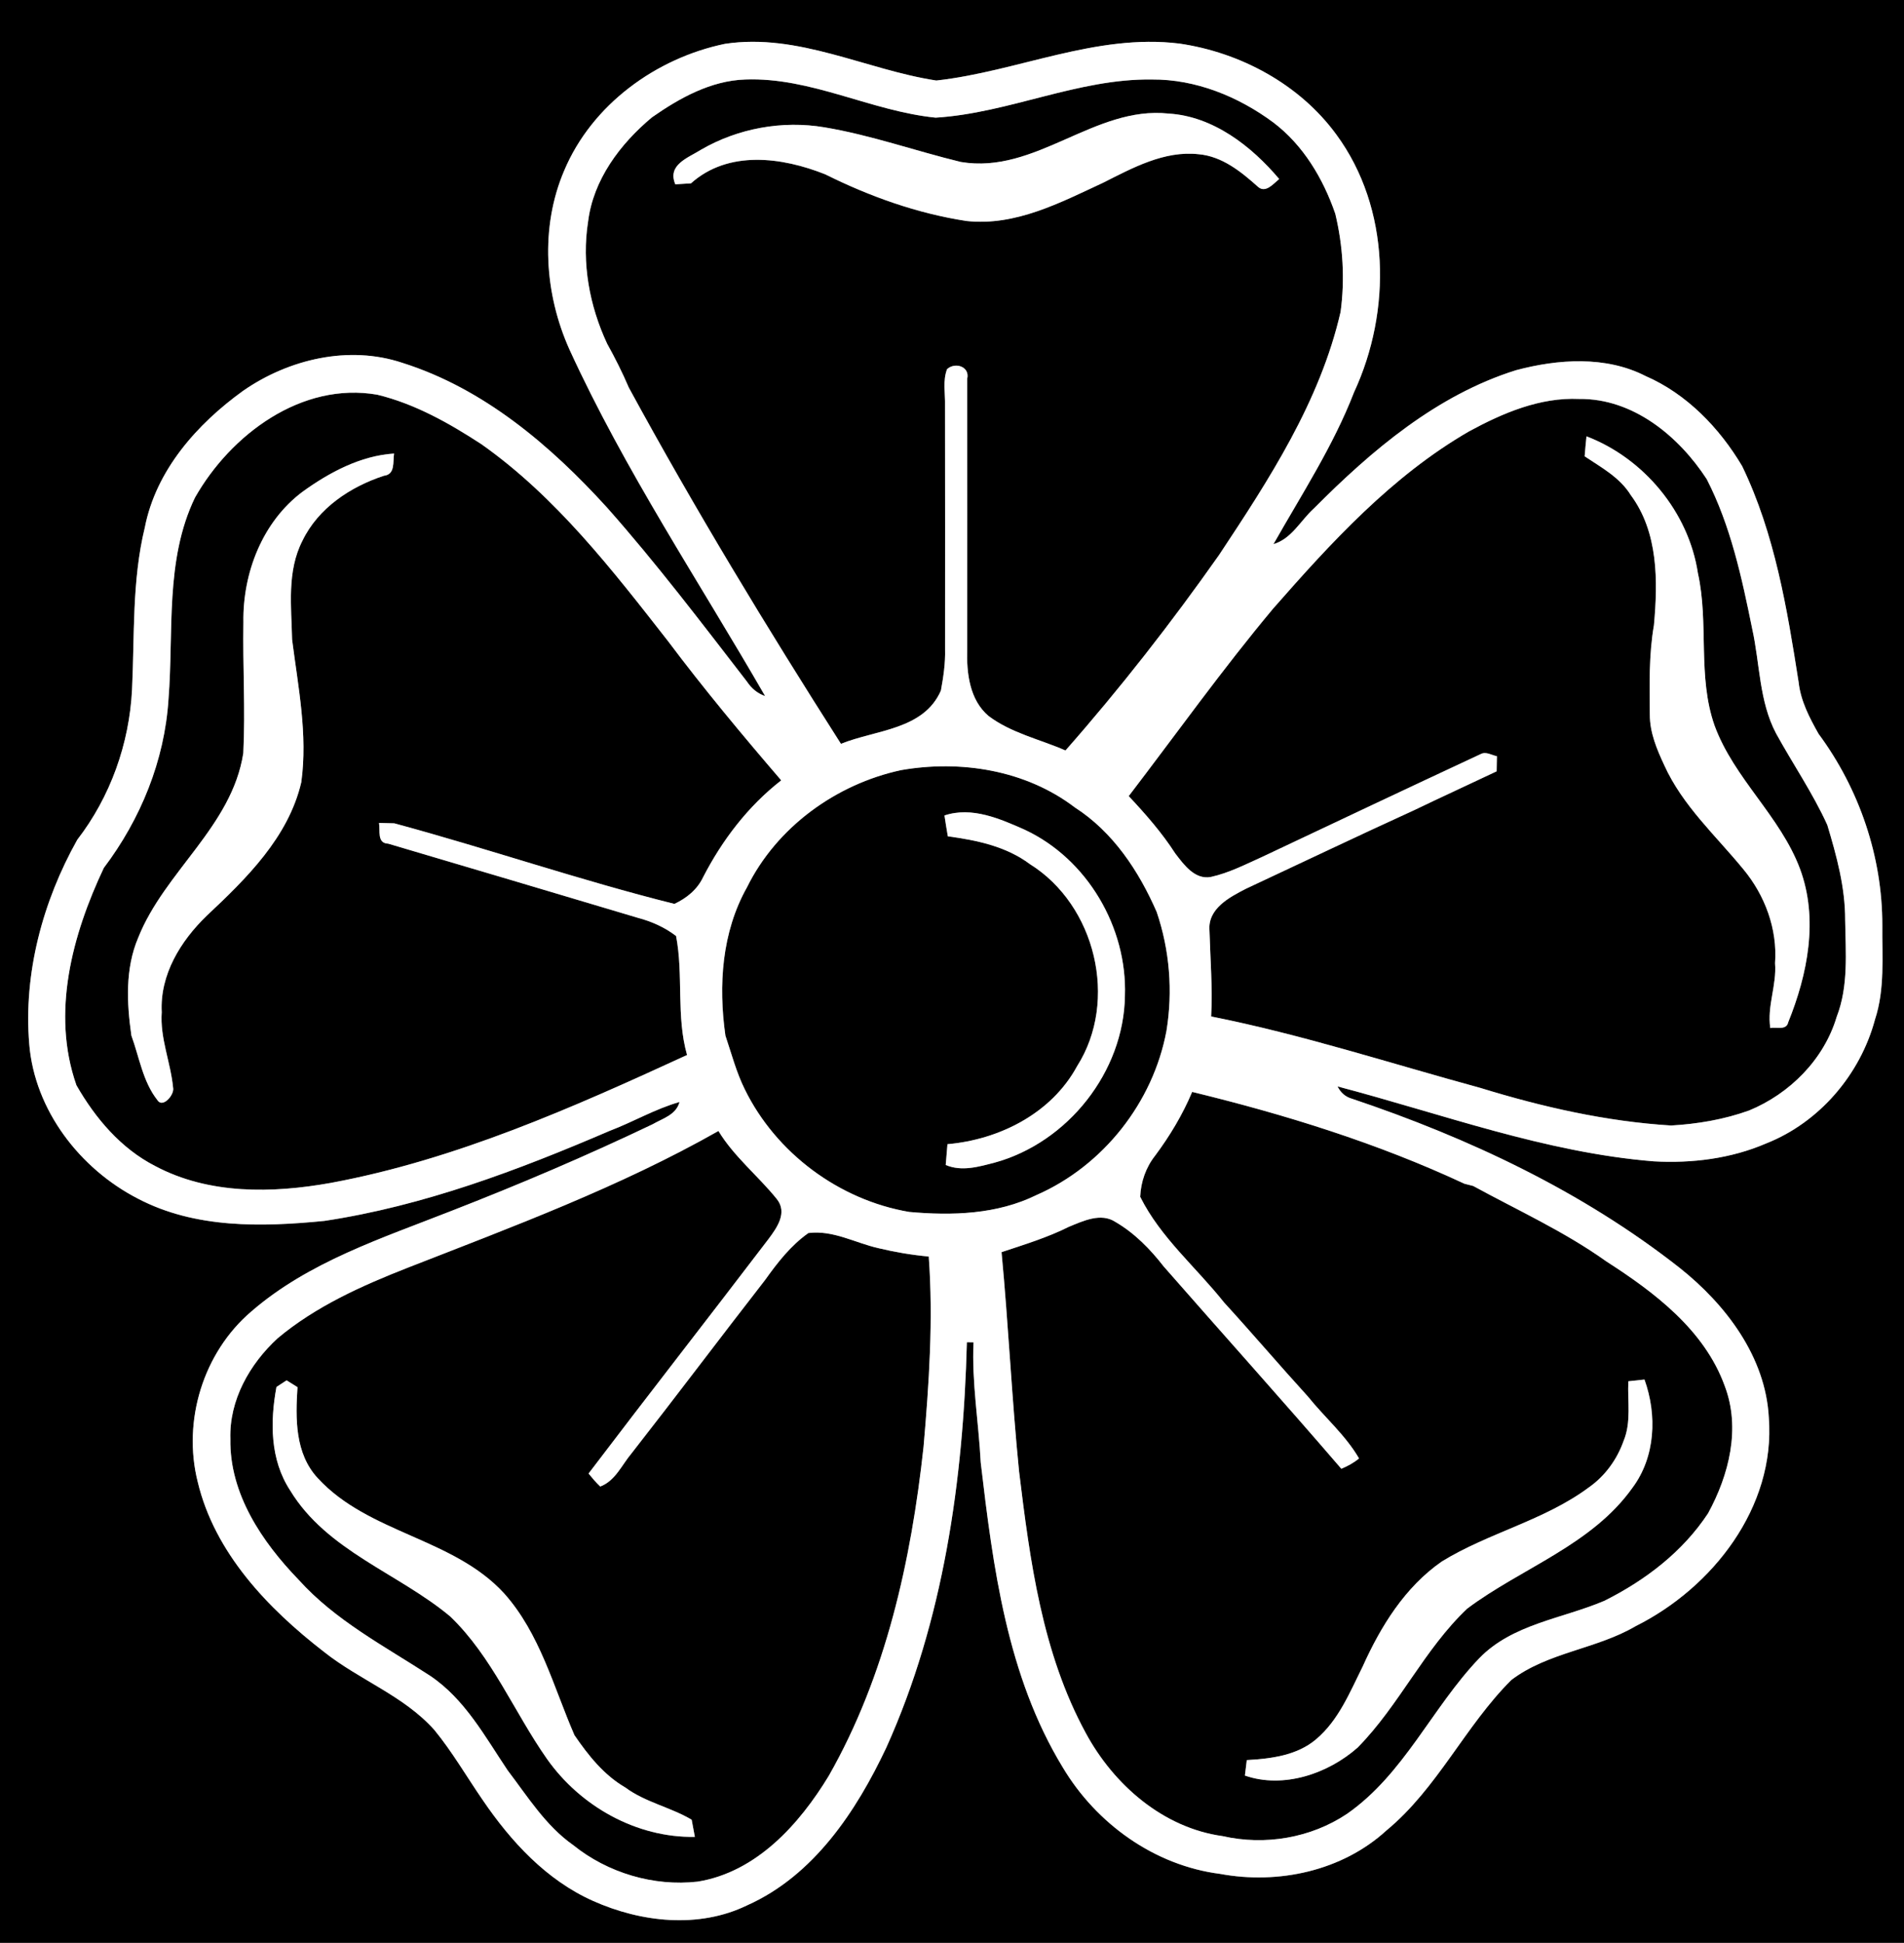 <?xml version="1.0" encoding="UTF-8" ?>
<!DOCTYPE svg PUBLIC "-//W3C//DTD SVG 1.1//EN" "http://www.w3.org/Graphics/SVG/1.1/DTD/svg11.dtd">
<svg width="352pt" height="359pt" viewBox="0 0 352 359" version="1.1" xmlns="http://www.w3.org/2000/svg">
<rect x="0" y="0" width="352" height="359" fill="#808080" stroke="none"/>
<g id="#000000ff">
<path fill="#000000" opacity="1.00" d=" M 0.00 0.00 L 352.00 0.00 L 352.00 359.00 L 0.00 359.00 L 0.00 0.00 M 104.32 31.49 C 99.81 42.02 100.65 54.31 105.30 64.63 C 115.53 86.95 129.22 107.41 141.45 128.62 C 140.01 128.14 138.91 127.18 138.09 125.95 C 129.68 115.07 121.36 104.10 112.24 93.81 C 101.79 82.32 89.45 71.80 74.39 67.05 C 64.48 63.74 53.39 66.37 44.97 72.20 C 36.44 78.34 28.83 86.89 26.77 97.49 C 24.38 107.29 24.89 117.45 24.41 127.44 C 23.91 137.42 20.41 147.25 14.29 155.17 C 7.90 166.55 4.31 179.87 5.41 192.96 C 6.42 205.18 14.78 215.98 25.49 221.49 C 36.08 227.04 48.39 226.75 59.95 225.61 C 78.28 222.85 95.75 216.25 112.70 208.97 C 117.06 207.32 121.12 204.91 125.63 203.63 C 124.99 206.03 122.53 206.66 120.65 207.75 C 108.45 213.58 96.02 218.87 83.42 223.77 C 70.62 228.81 57.04 233.18 46.47 242.34 C 37.58 249.91 33.71 262.53 36.55 273.82 C 39.68 286.95 49.53 297.23 59.91 305.25 C 66.44 310.44 74.67 313.35 80.30 319.67 C 83.63 323.73 86.27 328.31 89.25 332.63 C 94.46 340.29 101.03 347.43 109.64 351.26 C 118.50 355.22 129.17 356.42 138.12 352.08 C 150.45 346.58 158.30 334.71 163.87 322.90 C 174.44 299.46 178.09 273.51 178.75 248.02 L 179.98 248.04 C 179.64 255.49 180.93 262.83 181.31 270.25 C 183.58 289.55 186.17 309.69 196.48 326.59 C 202.69 337.00 213.45 344.73 225.58 346.27 C 236.33 348.26 248.15 345.73 256.32 338.24 C 265.74 330.46 270.83 318.99 279.39 310.45 C 286.15 305.30 295.13 304.75 302.39 300.49 C 316.61 293.39 328.26 278.50 327.01 261.99 C 326.43 250.74 319.07 241.07 310.53 234.29 C 292.54 220.15 271.54 210.28 249.94 203.03 C 248.74 202.69 247.86 201.93 247.28 200.76 C 266.62 205.84 285.65 212.97 305.72 214.60 C 312.76 215.00 320.02 214.10 326.52 211.29 C 336.35 207.41 343.92 198.55 346.64 188.38 C 348.49 182.76 347.93 176.80 347.99 170.98 C 348.01 158.31 343.73 145.77 336.20 135.60 C 334.52 132.62 332.90 129.52 332.52 126.07 C 330.39 112.48 328.11 98.63 322.08 86.14 C 317.90 79.09 311.83 72.79 304.23 69.49 C 296.87 65.72 288.04 66.34 280.27 68.41 C 265.61 73.00 253.59 83.22 242.93 93.93 C 240.45 96.16 238.82 99.55 235.43 100.55 C 240.64 91.35 246.48 82.42 250.32 72.50 C 257.30 57.48 257.07 38.48 247.05 24.86 C 240.26 15.57 229.31 9.69 218.03 8.05 C 202.60 6.15 188.16 13.21 173.10 14.88 C 160.04 12.88 147.58 6.06 134.04 8.10 C 121.29 10.73 109.45 19.33 104.32 31.49 Z" />
<path fill="#000000" opacity="1.00" d=" M 120.52 21.69 C 125.62 18.12 131.41 14.90 137.78 14.69 C 149.97 14.24 161.01 20.54 172.98 21.74 C 186.56 20.90 199.26 14.50 212.96 14.69 C 221.07 14.63 228.93 17.84 235.38 22.61 C 240.93 26.80 244.62 33.00 246.86 39.50 C 248.28 45.41 248.66 51.60 247.84 57.63 C 244.05 74.17 234.62 88.61 225.37 102.56 C 216.55 115.08 207.11 127.18 196.98 138.68 C 192.23 136.60 186.95 135.47 182.75 132.30 C 179.24 129.32 178.68 124.36 178.81 120.03 C 178.81 103.35 178.84 86.67 178.81 70.00 C 179.35 67.74 176.59 66.85 175.09 68.21 C 174.26 70.37 174.77 72.69 174.71 74.92 C 174.74 89.94 174.72 104.97 174.72 119.99 C 174.79 122.55 174.41 125.09 173.95 127.60 C 170.77 134.90 161.87 134.85 155.47 137.45 C 141.73 115.92 128.46 94.06 116.25 71.62 C 115.06 68.84 113.71 66.14 112.24 63.51 C 108.98 56.52 107.51 48.63 108.72 40.97 C 109.67 33.20 114.66 26.58 120.52 21.69 M 177.63 29.93 C 169.21 27.89 161.00 24.96 152.44 23.53 C 144.64 22.21 136.42 23.71 129.58 27.68 C 127.18 29.19 123.31 30.45 124.85 34.06 C 125.57 34.01 127.02 33.92 127.74 33.88 C 134.67 27.68 144.60 29.04 152.56 32.21 C 160.80 36.31 169.58 39.45 178.70 40.84 C 187.72 41.82 196.00 37.45 203.91 33.78 C 209.40 31.02 215.26 27.79 221.61 28.50 C 225.96 28.89 229.45 31.73 232.57 34.52 C 233.97 35.78 235.45 33.92 236.49 33.08 C 231.35 26.99 224.28 21.49 216.06 20.99 C 202.30 19.51 191.51 32.27 177.63 29.93 Z" />
<path fill="#000000" opacity="1.00" d=" M 36.04 91.96 C 42.65 80.31 55.76 70.48 69.77 72.94 C 76.72 74.63 83.05 78.20 89.00 82.08 C 102.79 91.81 113.20 105.30 123.50 118.47 C 130.14 127.32 137.23 135.82 144.43 144.20 C 138.31 148.96 133.53 155.22 129.99 162.09 C 128.91 164.38 126.93 165.98 124.68 167.03 C 107.24 162.68 90.23 156.82 72.89 152.14 C 72.18 152.12 70.77 152.09 70.07 152.07 C 70.32 153.49 69.65 155.83 71.78 155.90 C 87.16 160.44 102.54 165.01 117.92 169.60 C 120.46 170.27 122.90 171.35 124.99 172.96 C 126.38 180.21 124.98 187.75 127.02 194.95 C 105.85 204.69 84.23 214.30 61.18 218.58 C 50.37 220.52 38.64 220.76 28.69 215.47 C 22.35 212.23 17.62 206.63 14.13 200.54 C 9.44 187.19 13.36 172.72 19.19 160.38 C 26.00 151.37 30.43 140.54 31.15 129.22 C 32.14 116.79 30.46 103.54 36.04 91.96 M 55.96 90.85 C 48.52 96.39 44.86 105.88 45.00 114.97 C 44.86 123.04 45.38 131.11 44.98 139.17 C 42.88 152.71 30.46 160.99 25.56 173.25 C 23.12 178.97 23.43 185.34 24.29 191.36 C 25.75 195.35 26.41 199.87 29.08 203.26 C 30.07 204.89 32.31 202.25 32.00 200.98 C 31.55 196.30 29.55 191.82 29.90 187.04 C 29.54 180.10 33.39 173.88 38.21 169.22 C 45.57 162.32 53.32 154.72 55.70 144.55 C 56.92 135.72 55.11 126.90 54.00 118.17 C 53.87 112.07 53.01 105.55 55.92 99.91 C 58.83 93.88 64.77 89.94 70.99 87.91 C 73.11 87.66 72.61 85.33 72.85 83.81 C 66.66 84.21 60.91 87.28 55.96 90.85 Z" />
<path fill="#000000" opacity="1.00" d=" M 271.59 79.71 C 277.84 76.32 284.69 73.39 291.95 73.72 C 301.89 73.60 310.35 80.58 315.53 88.54 C 319.97 97.18 322.03 106.80 323.95 116.26 C 325.37 122.68 325.21 129.59 328.35 135.53 C 331.46 141.19 335.14 146.55 337.82 152.44 C 339.54 158.15 341.14 163.99 341.12 170.00 C 341.21 175.99 341.77 182.20 339.55 187.91 C 337.20 195.78 330.88 202.11 323.35 205.21 C 318.73 206.87 313.83 207.70 308.94 207.98 C 296.93 207.24 285.14 204.56 273.67 201.03 C 257.11 196.52 240.76 191.18 223.91 187.83 C 224.19 182.52 223.75 177.22 223.60 171.92 C 223.28 167.87 227.31 165.79 230.36 164.22 C 240.73 159.38 251.06 154.44 261.48 149.69 C 266.53 147.26 271.63 144.93 276.69 142.53 C 276.71 141.84 276.73 140.44 276.74 139.74 C 275.75 139.54 274.70 138.81 273.71 139.36 C 260.26 145.63 246.84 151.97 233.42 158.31 C 230.30 159.71 227.22 161.31 223.86 162.05 C 220.88 162.61 218.85 159.76 217.27 157.70 C 214.80 153.86 211.78 150.43 208.67 147.11 C 217.52 135.54 226.00 123.66 235.36 112.47 C 246.10 100.23 257.34 87.94 271.59 79.71 M 293.30 80.63 C 293.17 81.86 293.06 83.09 292.96 84.32 C 296.04 86.38 299.47 88.22 301.48 91.48 C 306.59 98.35 306.51 107.39 305.77 115.53 C 304.82 120.99 304.96 126.55 305.01 132.07 C 305.00 135.36 306.31 138.47 307.68 141.40 C 311.06 148.88 317.21 154.41 322.32 160.65 C 326.31 165.47 328.62 171.69 328.16 177.98 C 328.49 182.04 326.66 185.92 327.28 189.97 C 328.35 189.75 330.27 190.45 330.59 188.91 C 334.19 180.02 336.22 169.84 332.78 160.57 C 329.13 150.80 320.57 143.86 316.98 134.08 C 313.78 124.99 315.96 115.20 313.90 105.92 C 312.19 94.63 303.90 84.68 293.30 80.63 Z" />
<path fill="#000000" opacity="1.00" d=" M 166.58 142.31 C 177.63 140.38 189.65 142.30 198.71 149.20 C 205.78 153.74 210.53 160.94 213.84 168.51 C 216.24 175.55 216.85 183.15 215.65 190.49 C 213.19 203.70 203.96 215.42 191.64 220.82 C 184.35 224.41 176.03 224.67 168.09 223.95 C 155.13 221.75 143.44 213.06 137.67 201.25 C 136.11 198.10 135.23 194.68 134.11 191.37 C 132.79 182.11 133.43 172.26 138.10 163.96 C 143.58 152.85 154.55 144.90 166.58 142.31 M 174.61 150.69 C 174.80 151.98 175.01 153.26 175.23 154.54 C 180.56 155.26 186.02 156.39 190.42 159.69 C 202.53 167.25 206.84 184.91 199.12 197.03 C 194.40 205.73 184.77 210.59 175.16 211.43 C 175.08 212.39 174.92 214.31 174.84 215.27 C 177.80 216.54 180.98 215.59 183.94 214.82 C 197.41 211.09 207.76 198.07 207.97 184.03 C 208.41 171.39 201.02 158.75 189.50 153.35 C 184.91 151.31 179.67 148.99 174.61 150.69 Z" />
<path fill="#000000" opacity="1.00" d=" M 220.40 201.77 C 237.63 205.96 254.66 211.24 270.74 218.74 C 271.14 218.84 271.94 219.05 272.35 219.15 C 280.62 223.66 289.26 227.59 296.97 233.09 C 305.89 238.82 315.12 245.77 318.86 256.11 C 321.84 263.93 319.65 272.55 315.78 279.64 C 311.08 286.77 304.18 292.02 296.61 295.81 C 288.81 299.13 279.59 300.08 273.44 306.46 C 264.74 315.56 259.58 327.82 249.04 335.17 C 242.36 339.65 233.84 341.07 226.03 339.29 C 215.02 337.77 205.90 329.80 200.74 320.26 C 192.66 305.44 190.41 288.41 188.40 271.90 C 187.05 258.41 186.44 244.87 185.16 231.38 C 189.37 229.98 193.62 228.69 197.60 226.70 C 200.23 225.62 203.52 224.04 206.20 225.79 C 209.73 227.84 212.65 230.82 215.14 234.03 C 226.06 246.50 237.17 258.84 247.98 271.41 C 249.14 270.92 250.27 270.32 251.25 269.50 C 248.75 265.19 244.89 261.91 241.80 258.06 C 236.57 252.32 231.53 246.40 226.29 240.67 C 221.13 234.17 214.55 228.69 210.79 221.15 C 210.91 218.39 211.84 215.71 213.56 213.54 C 216.28 209.89 218.63 205.97 220.40 201.77 M 301.04 255.24 C 300.86 258.92 301.62 262.79 300.15 266.29 C 298.94 269.71 296.72 272.76 293.74 274.85 C 285.51 280.97 275.21 283.22 266.53 288.56 C 259.73 293.30 255.28 300.50 251.93 307.94 C 249.55 312.70 247.49 317.87 243.32 321.39 C 239.79 324.40 234.96 324.99 230.50 325.24 C 230.41 325.96 230.24 327.39 230.15 328.10 C 237.25 330.57 245.50 327.78 250.99 322.93 C 258.68 315.13 263.28 304.77 271.27 297.23 C 281.34 289.71 294.26 285.51 301.79 274.93 C 306.06 269.21 306.38 261.48 304.02 254.92 C 303.28 255.00 301.78 255.16 301.04 255.24 Z" />
<path fill="#000000" opacity="1.00" d=" M 75.42 234.24 C 94.89 226.63 114.59 219.33 132.82 208.99 C 135.72 213.76 140.13 217.25 143.59 221.54 C 145.65 224.07 143.64 226.86 142.06 228.98 C 131.03 243.45 119.81 257.80 108.81 272.29 C 109.49 273.12 110.18 273.95 110.97 274.69 C 113.76 273.63 114.94 270.72 116.74 268.58 C 125.05 257.96 133.16 247.17 141.44 236.53 C 143.74 233.31 146.19 230.15 149.45 227.85 C 153.99 227.27 158.05 229.65 162.34 230.63 C 165.42 231.37 168.54 231.90 171.70 232.19 C 172.56 243.92 171.75 255.68 170.74 267.36 C 168.45 288.38 163.78 309.62 153.22 328.15 C 147.78 337.11 139.85 345.94 128.99 347.70 C 120.87 348.63 112.34 346.09 105.98 340.96 C 100.88 337.38 97.55 331.99 93.84 327.12 C 89.64 320.87 85.93 313.96 79.51 309.66 C 71.10 304.19 61.98 299.46 55.19 291.90 C 48.43 284.91 42.41 276.01 42.59 265.90 C 42.36 258.72 46.16 252.05 51.32 247.30 C 58.39 241.38 66.90 237.58 75.42 234.24 M 51.11 256.29 C 49.92 262.74 49.92 269.74 53.65 275.42 C 60.44 286.59 73.63 290.68 83.25 298.71 C 90.98 306.14 95.03 316.35 101.12 325.02 C 107.29 333.77 117.65 339.61 128.46 339.43 C 128.31 338.64 128.02 337.05 127.87 336.26 C 123.96 333.94 119.31 333.05 115.61 330.31 C 111.64 328.01 108.75 324.36 106.20 320.64 C 102.32 311.71 99.83 301.87 93.21 294.45 C 83.81 284.18 68.16 283.38 58.75 273.15 C 54.52 268.60 54.62 262.12 55.00 256.33 C 54.50 256.01 53.49 255.38 52.98 255.07 C 52.52 255.37 51.58 255.98 51.11 256.29 Z" />
</g>
<g id="#ffffffff">
<path fill="#ffffff" opacity="1.00" d=" M 104.32 31.49 C 109.45 19.33 121.29 10.73 134.04 8.10 C 147.58 6.06 160.04 12.88 173.10 14.88 C 188.16 13.21 202.60 6.15 218.03 8.05 C 229.31 9.69 240.26 15.57 247.05 24.86 C 257.07 38.48 257.30 57.48 250.32 72.50 C 246.48 82.42 240.64 91.35 235.43 100.55 C 238.82 99.55 240.45 96.16 242.93 93.93 C 253.59 83.22 265.61 73.00 280.27 68.41 C 288.04 66.34 296.87 65.72 304.23 69.49 C 311.83 72.79 317.90 79.09 322.08 86.14 C 328.11 98.63 330.39 112.48 332.52 126.07 C 332.90 129.52 334.52 132.62 336.20 135.60 C 343.73 145.77 348.01 158.31 347.99 170.98 C 347.93 176.80 348.49 182.76 346.64 188.38 C 343.92 198.55 336.35 207.41 326.52 211.29 C 320.02 214.10 312.76 215.00 305.72 214.60 C 285.65 212.97 266.62 205.84 247.28 200.76 C 247.86 201.93 248.74 202.69 249.94 203.03 C 271.54 210.28 292.54 220.15 310.53 234.29 C 319.07 241.07 326.43 250.74 327.01 261.99 C 328.26 278.50 316.61 293.39 302.39 300.49 C 295.13 304.75 286.15 305.30 279.39 310.45 C 270.83 318.99 265.74 330.46 256.32 338.24 C 248.15 345.73 236.33 348.26 225.58 346.27 C 213.45 344.73 202.69 337.00 196.48 326.59 C 186.17 309.69 183.58 289.55 181.31 270.25 C 180.93 262.83 179.64 255.49 179.98 248.04 L 178.75 248.02 C 178.09 273.51 174.44 299.46 163.87 322.90 C 158.30 334.71 150.45 346.58 138.12 352.08 C 129.17 356.42 118.50 355.22 109.64 351.26 C 101.03 347.43 94.46 340.29 89.25 332.63 C 86.27 328.31 83.63 323.73 80.30 319.67 C 74.67 313.35 66.44 310.44 59.91 305.25 C 49.53 297.23 39.68 286.95 36.55 273.82 C 33.71 262.53 37.58 249.91 46.47 242.34 C 57.04 233.18 70.62 228.81 83.42 223.77 C 96.02 218.87 108.45 213.58 120.65 207.75 C 122.53 206.66 124.99 206.03 125.63 203.63 C 121.12 204.91 117.06 207.32 112.70 208.97 C 95.75 216.25 78.28 222.85 59.95 225.61 C 48.39 226.75 36.08 227.04 25.49 221.49 C 14.78 215.98 6.42 205.18 5.41 192.96 C 4.31 179.87 7.90 166.55 14.29 155.17 C 20.41 147.25 23.91 137.42 24.41 127.44 C 24.89 117.45 24.38 107.29 26.77 97.49 C 28.83 86.89 36.44 78.34 44.97 72.20 C 53.39 66.37 64.48 63.74 74.39 67.05 C 89.45 71.80 101.79 82.32 112.24 93.81 C 121.36 104.10 129.68 115.07 138.09 125.95 C 138.91 127.18 140.01 128.14 141.45 128.62 C 129.22 107.41 115.53 86.95 105.30 64.63 C 100.65 54.31 99.81 42.02 104.32 31.49 M 120.52 21.69 C 114.66 26.58 109.67 33.20 108.72 40.97 C 107.51 48.63 108.98 56.52 112.24 63.51 C 113.71 66.14 115.06 68.84 116.25 71.62 C 128.46 94.06 141.73 115.92 155.47 137.45 C 161.87 134.85 170.77 134.90 173.95 127.60 C 174.41 125.09 174.79 122.55 174.72 119.99 C 174.72 104.97 174.74 89.94 174.71 74.92 C 174.77 72.69 174.26 70.37 175.09 68.21 C 176.59 66.85 179.35 67.74 178.81 70.00 C 178.84 86.67 178.81 103.35 178.81 120.03 C 178.68 124.36 179.24 129.32 182.75 132.30 C 186.95 135.47 192.23 136.60 196.98 138.68 C 207.11 127.18 216.55 115.08 225.37 102.56 C 234.62 88.61 244.05 74.17 247.84 57.63 C 248.66 51.60 248.28 45.41 246.86 39.50 C 244.62 33.00 240.93 26.80 235.38 22.61 C 228.93 17.84 221.07 14.63 212.96 14.69 C 199.26 14.50 186.56 20.90 172.98 21.74 C 161.01 20.54 149.97 14.24 137.78 14.69 C 131.41 14.90 125.62 18.12 120.52 21.69 M 36.04 91.96 C 30.46 103.54 32.14 116.79 31.15 129.22 C 30.43 140.54 26.00 151.37 19.19 160.38 C 13.36 172.72 9.44 187.19 14.13 200.54 C 17.62 206.63 22.35 212.23 28.69 215.47 C 38.64 220.76 50.37 220.52 61.18 218.58 C 84.23 214.30 105.85 204.69 127.02 194.95 C 124.98 187.75 126.38 180.21 124.99 172.96 C 122.90 171.35 120.46 170.27 117.92 169.60 C 102.54 165.01 87.16 160.44 71.78 155.90 C 69.65 155.83 70.32 153.49 70.07 152.07 C 70.77 152.09 72.18 152.12 72.89 152.14 C 90.23 156.82 107.24 162.68 124.68 167.03 C 126.93 165.98 128.91 164.38 129.99 162.09 C 133.53 155.22 138.31 148.96 144.43 144.20 C 137.23 135.82 130.14 127.32 123.50 118.47 C 113.20 105.30 102.79 91.81 89.00 82.08 C 83.05 78.20 76.72 74.63 69.77 72.94 C 55.76 70.48 42.65 80.31 36.04 91.96 M 271.59 79.71 C 257.34 87.94 246.10 100.23 235.36 112.47 C 226.00 123.66 217.52 135.54 208.67 147.11 C 211.78 150.43 214.80 153.86 217.27 157.70 C 218.85 159.76 220.88 162.61 223.86 162.05 C 227.22 161.31 230.30 159.71 233.42 158.31 C 246.84 151.97 260.26 145.63 273.71 139.36 C 274.70 138.81 275.75 139.54 276.74 139.74 C 276.73 140.44 276.71 141.84 276.69 142.53 C 271.63 144.93 266.53 147.26 261.48 149.69 C 251.06 154.44 240.73 159.38 230.36 164.22 C 227.31 165.79 223.28 167.87 223.60 171.92 C 223.75 177.22 224.19 182.52 223.91 187.83 C 240.76 191.18 257.11 196.52 273.67 201.03 C 285.14 204.56 296.93 207.24 308.94 207.98 C 313.83 207.70 318.73 206.87 323.35 205.21 C 330.88 202.11 337.20 195.78 339.55 187.91 C 341.77 182.20 341.21 175.99 341.12 170.00 C 341.14 163.99 339.54 158.15 337.82 152.44 C 335.14 146.55 331.46 141.19 328.35 135.53 C 325.21 129.59 325.37 122.68 323.95 116.26 C 322.03 106.80 319.97 97.18 315.53 88.54 C 310.35 80.58 301.89 73.60 291.95 73.72 C 284.69 73.39 277.84 76.32 271.59 79.71 M 166.58 142.31 C 154.55 144.90 143.58 152.85 138.10 163.96 C 133.43 172.26 132.79 182.11 134.11 191.37 C 135.23 194.68 136.11 198.10 137.67 201.25 C 143.44 213.06 155.13 221.75 168.09 223.95 C 176.03 224.67 184.35 224.41 191.64 220.82 C 203.96 215.42 213.19 203.70 215.65 190.49 C 216.85 183.15 216.24 175.55 213.84 168.51 C 210.53 160.94 205.78 153.74 198.71 149.20 C 189.65 142.30 177.63 140.38 166.58 142.31 M 220.40 201.77 C 218.63 205.97 216.28 209.89 213.56 213.54 C 211.84 215.71 210.91 218.39 210.79 221.15 C 214.55 228.69 221.13 234.17 226.29 240.67 C 231.53 246.40 236.57 252.32 241.80 258.06 C 244.89 261.91 248.75 265.19 251.25 269.50 C 250.27 270.32 249.14 270.92 247.98 271.41 C 237.17 258.84 226.06 246.50 215.14 234.03 C 212.65 230.82 209.73 227.84 206.20 225.79 C 203.52 224.04 200.23 225.62 197.60 226.70 C 193.62 228.69 189.37 229.98 185.16 231.38 C 186.44 244.87 187.05 258.41 188.40 271.90 C 190.41 288.41 192.66 305.44 200.74 320.26 C 205.90 329.80 215.02 337.77 226.03 339.29 C 233.84 341.07 242.36 339.65 249.04 335.17 C 259.58 327.82 264.74 315.56 273.44 306.46 C 279.59 300.08 288.81 299.13 296.61 295.81 C 304.18 292.02 311.08 286.77 315.78 279.64 C 319.65 272.55 321.84 263.93 318.86 256.11 C 315.12 245.77 305.89 238.82 296.97 233.09 C 289.26 227.59 280.62 223.66 272.35 219.15 C 271.94 219.05 271.14 218.84 270.74 218.74 C 254.66 211.24 237.63 205.96 220.40 201.77 M 75.42 234.24 C 66.90 237.58 58.39 241.38 51.32 247.30 C 46.16 252.05 42.36 258.72 42.59 265.90 C 42.41 276.01 48.43 284.91 55.19 291.90 C 61.98 299.46 71.10 304.19 79.51 309.66 C 85.93 313.96 89.64 320.87 93.84 327.12 C 97.55 331.99 100.88 337.38 105.98 340.96 C 112.34 346.09 120.87 348.63 128.99 347.70 C 139.85 345.94 147.78 337.11 153.22 328.15 C 163.78 309.62 168.45 288.38 170.74 267.36 C 171.75 255.68 172.56 243.92 171.70 232.19 C 168.54 231.90 165.42 231.37 162.34 230.63 C 158.05 229.65 153.99 227.27 149.45 227.85 C 146.19 230.15 143.74 233.31 141.44 236.53 C 133.16 247.17 125.05 257.96 116.74 268.58 C 114.94 270.72 113.76 273.63 110.97 274.69 C 110.18 273.95 109.49 273.12 108.81 272.29 C 119.81 257.80 131.03 243.45 142.06 228.98 C 143.64 226.86 145.65 224.07 143.59 221.54 C 140.13 217.25 135.72 213.76 132.82 208.99 C 114.59 219.33 94.89 226.63 75.42 234.24 Z" />
<path fill="#ffffff" opacity="1.00" d=" M 177.63 29.93 C 191.51 32.27 202.30 19.51 216.06 20.99 C 224.28 21.49 231.35 26.99 236.49 33.08 C 235.45 33.92 233.97 35.78 232.57 34.52 C 229.45 31.73 225.96 28.89 221.61 28.50 C 215.26 27.79 209.40 31.02 203.91 33.78 C 196.00 37.45 187.72 41.82 178.70 40.84 C 169.58 39.45 160.80 36.31 152.56 32.21 C 144.60 29.04 134.67 27.68 127.74 33.88 C 127.02 33.92 125.57 34.01 124.85 34.06 C 123.31 30.45 127.18 29.19 129.58 27.68 C 136.42 23.71 144.64 22.21 152.44 23.53 C 161.00 24.96 169.21 27.89 177.63 29.93 Z" />
<path fill="#ffffff" opacity="1.00" d=" M 293.30 80.63 C 303.90 84.68 312.19 94.63 313.90 105.92 C 315.96 115.20 313.78 124.99 316.98 134.08 C 320.57 143.86 329.13 150.80 332.78 160.57 C 336.22 169.84 334.19 180.02 330.59 188.91 C 330.27 190.45 328.35 189.75 327.28 189.97 C 326.66 185.92 328.49 182.04 328.16 177.98 C 328.62 171.69 326.31 165.47 322.32 160.65 C 317.21 154.41 311.06 148.88 307.68 141.40 C 306.31 138.47 305.00 135.36 305.01 132.07 C 304.96 126.55 304.82 120.99 305.77 115.53 C 306.51 107.39 306.59 98.35 301.48 91.48 C 299.47 88.22 296.04 86.38 292.96 84.32 C 293.06 83.09 293.17 81.86 293.30 80.63 Z" />
<path fill="#ffffff" opacity="1.00" d=" M 55.96 90.85 C 60.91 87.28 66.66 84.21 72.85 83.81 C 72.61 85.33 73.11 87.66 70.99 87.91 C 64.77 89.94 58.83 93.88 55.92 99.91 C 53.01 105.55 53.87 112.07 54.00 118.17 C 55.11 126.90 56.92 135.72 55.70 144.55 C 53.32 154.72 45.57 162.32 38.21 169.22 C 33.39 173.88 29.54 180.10 29.90 187.04 C 29.55 191.82 31.55 196.30 32.00 200.98 C 32.31 202.25 30.07 204.89 29.08 203.26 C 26.41 199.87 25.75 195.35 24.29 191.36 C 23.43 185.34 23.12 178.97 25.56 173.25 C 30.46 160.99 42.88 152.71 44.98 139.17 C 45.38 131.11 44.86 123.04 45.00 114.97 C 44.86 105.88 48.52 96.39 55.96 90.85 Z" />
<path fill="#ffffff" opacity="1.00" d=" M 174.61 150.69 C 179.67 148.99 184.91 151.31 189.50 153.35 C 201.02 158.75 208.41 171.39 207.97 184.03 C 207.76 198.07 197.41 211.09 183.94 214.82 C 180.98 215.59 177.80 216.54 174.84 215.27 C 174.92 214.31 175.08 212.39 175.16 211.43 C 184.77 210.59 194.40 205.73 199.12 197.03 C 206.84 184.91 202.53 167.25 190.42 159.69 C 186.02 156.39 180.56 155.26 175.23 154.54 C 175.01 153.26 174.80 151.98 174.61 150.69 Z" />
<path fill="#ffffff" opacity="1.00" d=" M 51.11 256.29 C 51.58 255.98 52.52 255.37 52.98 255.07 C 53.49 255.38 54.50 256.01 55.00 256.33 C 54.62 262.12 54.52 268.60 58.75 273.15 C 68.16 283.38 83.81 284.18 93.21 294.45 C 99.83 301.87 102.32 311.71 106.20 320.64 C 108.75 324.36 111.64 328.01 115.61 330.31 C 119.31 333.05 123.96 333.94 127.87 336.26 C 128.02 337.05 128.31 338.64 128.46 339.43 C 117.65 339.61 107.29 333.77 101.12 325.02 C 95.03 316.35 90.98 306.14 83.25 298.71 C 73.63 290.68 60.44 286.59 53.65 275.42 C 49.92 269.74 49.92 262.74 51.11 256.29 Z" />
<path fill="#ffffff" opacity="1.00" d=" M 301.04 255.24 C 301.78 255.16 303.28 255.00 304.02 254.92 C 306.38 261.48 306.06 269.21 301.79 274.93 C 294.26 285.51 281.34 289.71 271.27 297.23 C 263.28 304.77 258.68 315.13 250.99 322.93 C 245.50 327.78 237.25 330.57 230.15 328.10 C 230.24 327.39 230.41 325.96 230.50 325.24 C 234.96 324.99 239.79 324.40 243.32 321.39 C 247.49 317.87 249.55 312.70 251.93 307.94 C 255.28 300.50 259.73 293.30 266.53 288.56 C 275.21 283.22 285.51 280.97 293.74 274.85 C 296.72 272.76 298.94 269.71 300.15 266.29 C 301.62 262.79 300.86 258.92 301.04 255.24 Z" />
</g>
</svg>
